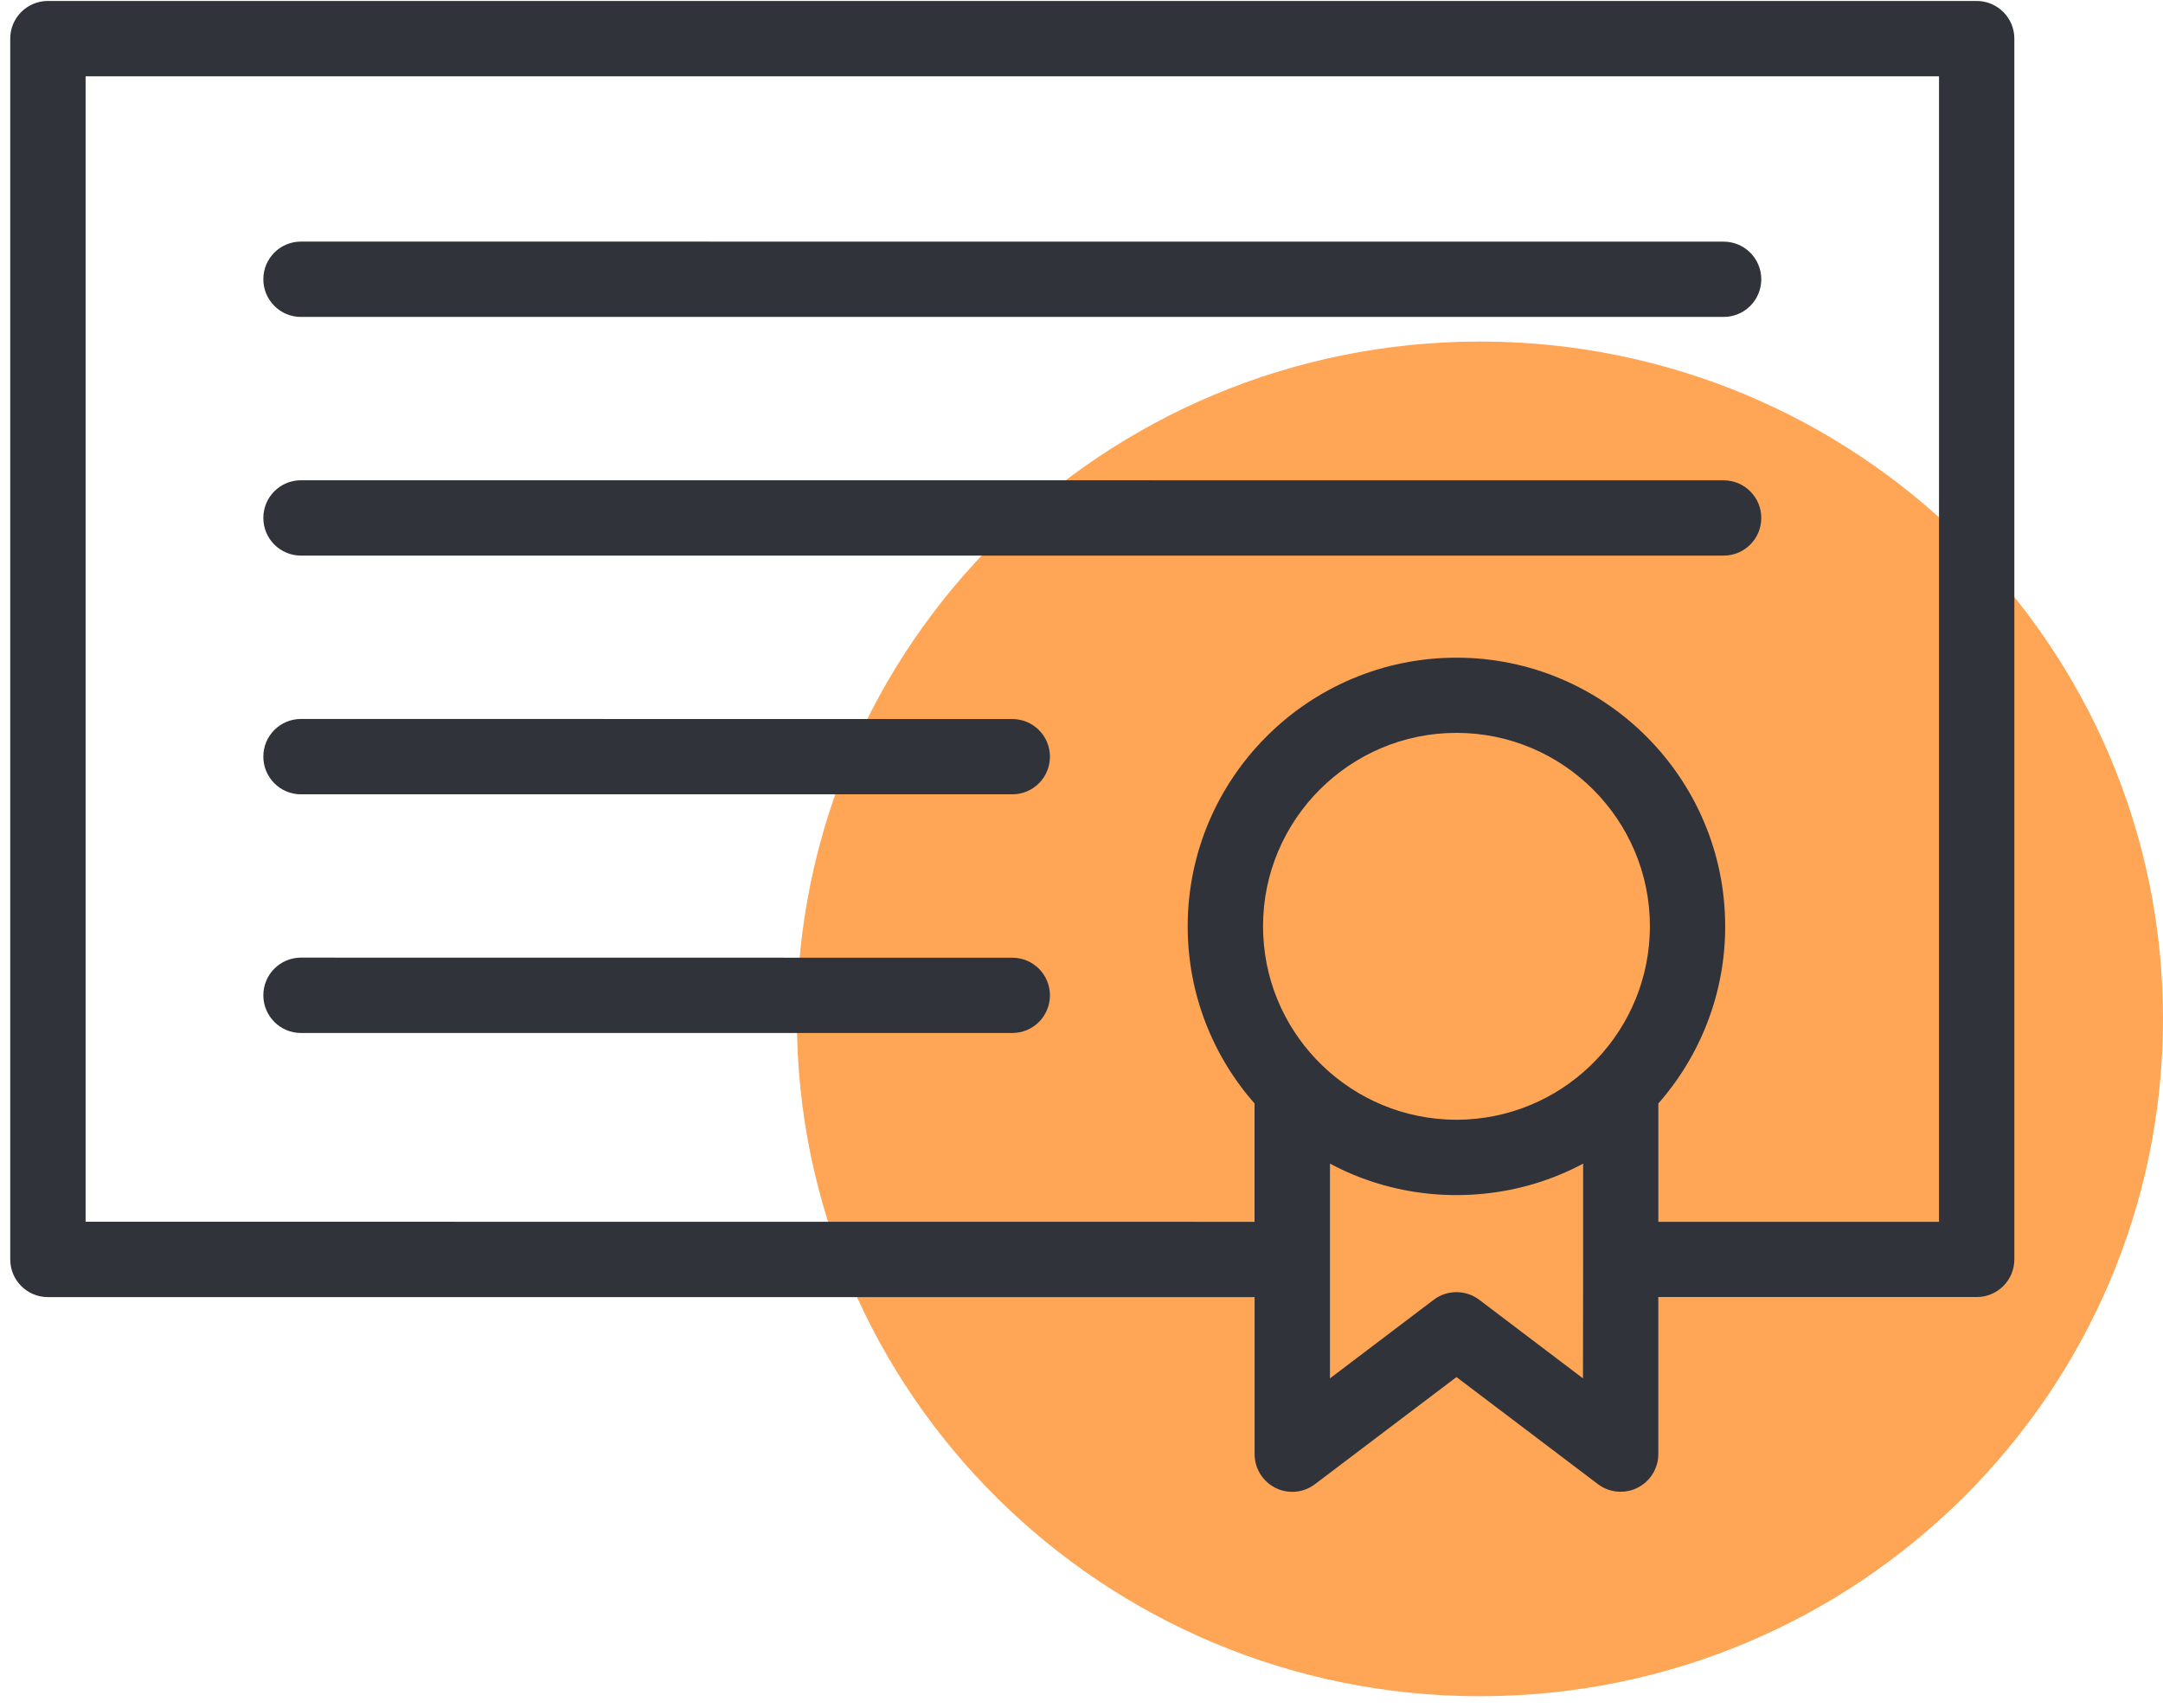 <svg width="95" height="75" viewBox="0 0 95 75" fill="none" xmlns="http://www.w3.org/2000/svg">
<g clip-path="url(#clip0_701_41)">
<path d="M65 74.495C81.569 74.495 95 61.176 95 44.747C95 28.318 81.569 15 65 15C48.431 15 35 28.318 35 44.747C35 61.176 48.431 74.495 65 74.495Z" fill="#FFA556"/>
<path d="M13.219 13.919H75.703C76.617 13.919 77.356 13.18 77.356 12.266C77.356 11.352 76.617 10.613 75.703 10.613L13.219 10.61C12.305 10.61 11.566 11.349 11.566 12.262C11.566 13.18 12.305 13.919 13.219 13.919Z" fill="#30333A"/>
<path d="M13.219 24.401H75.703C76.617 24.401 77.356 23.662 77.356 22.748C77.356 21.835 76.617 21.095 75.703 21.095L13.219 21.092C12.305 21.092 11.566 21.831 11.566 22.745C11.566 23.662 12.305 24.401 13.219 24.401Z" fill="#30333A"/>
<path d="M13.219 34.885H44.461C45.374 34.885 46.114 34.145 46.114 33.232C46.114 32.318 45.374 31.579 44.461 31.579L13.219 31.575C12.305 31.575 11.566 32.315 11.566 33.228C11.566 34.145 12.305 34.885 13.219 34.885Z" fill="#30333A"/>
<path d="M13.219 45.367H44.461C45.374 45.367 46.114 44.627 46.114 43.714C46.114 42.8 45.374 42.061 44.461 42.061L13.219 42.057C12.305 42.057 11.566 42.797 11.566 43.71C11.566 44.624 12.305 45.367 13.219 45.367Z" fill="#30333A"/>
<path d="M86.815 0.042H2.103C1.19 0.042 0.45 0.781 0.45 1.694V55.313C0.45 56.227 1.19 56.966 2.103 56.966H55.103V63.862C55.103 64.492 55.459 65.064 56.02 65.345C56.582 65.626 57.254 65.562 57.755 65.181L63.969 60.478L70.182 65.181C70.474 65.402 70.826 65.515 71.181 65.515C71.433 65.515 71.686 65.459 71.917 65.341C72.479 65.06 72.834 64.488 72.834 63.859V56.963H86.818C87.732 56.963 88.471 56.223 88.471 55.31V1.695C88.471 0.781 87.728 0.042 86.814 0.042L86.815 0.042ZM64.445 49.163C64.431 49.163 64.417 49.167 64.403 49.167C64.261 49.174 64.115 49.178 63.969 49.178C63.823 49.178 63.678 49.174 63.535 49.167C63.521 49.167 63.507 49.163 63.493 49.163C59.028 48.914 55.473 45.207 55.473 40.682C55.473 35.997 59.284 32.186 63.969 32.186C68.654 32.186 72.465 35.997 72.465 40.682C72.461 45.207 68.906 48.914 64.445 49.163H64.445ZM69.525 60.535L64.968 57.083C64.673 56.859 64.321 56.749 63.969 56.749C63.617 56.749 63.265 56.859 62.97 57.083L58.413 60.535V51.104C59.75 51.819 61.214 52.267 62.743 52.423C62.753 52.423 62.764 52.427 62.778 52.427C62.959 52.444 63.144 52.459 63.329 52.469C63.358 52.469 63.39 52.473 63.418 52.473C63.603 52.48 63.788 52.487 63.972 52.487C64.157 52.487 64.342 52.48 64.527 52.473C64.555 52.473 64.588 52.469 64.616 52.469C64.801 52.459 64.982 52.444 65.167 52.427C65.178 52.427 65.188 52.423 65.199 52.423C66.727 52.267 68.195 51.819 69.532 51.104V55.313L69.525 60.535ZM85.162 53.66H72.835V48.463C74.662 46.383 75.771 43.661 75.771 40.685C75.771 34.177 70.474 28.884 63.969 28.884C57.461 28.884 52.164 34.18 52.164 40.685C52.164 43.664 53.276 46.387 55.1 48.463V53.66L3.76 53.656V3.351H85.162L85.162 53.66Z" fill="#30333A"/>
</g>
<defs>
<clipPath id="clip0_701_41">
<rect width="95" height="75" fill="white"/>
</clipPath>
</defs>
</svg>
